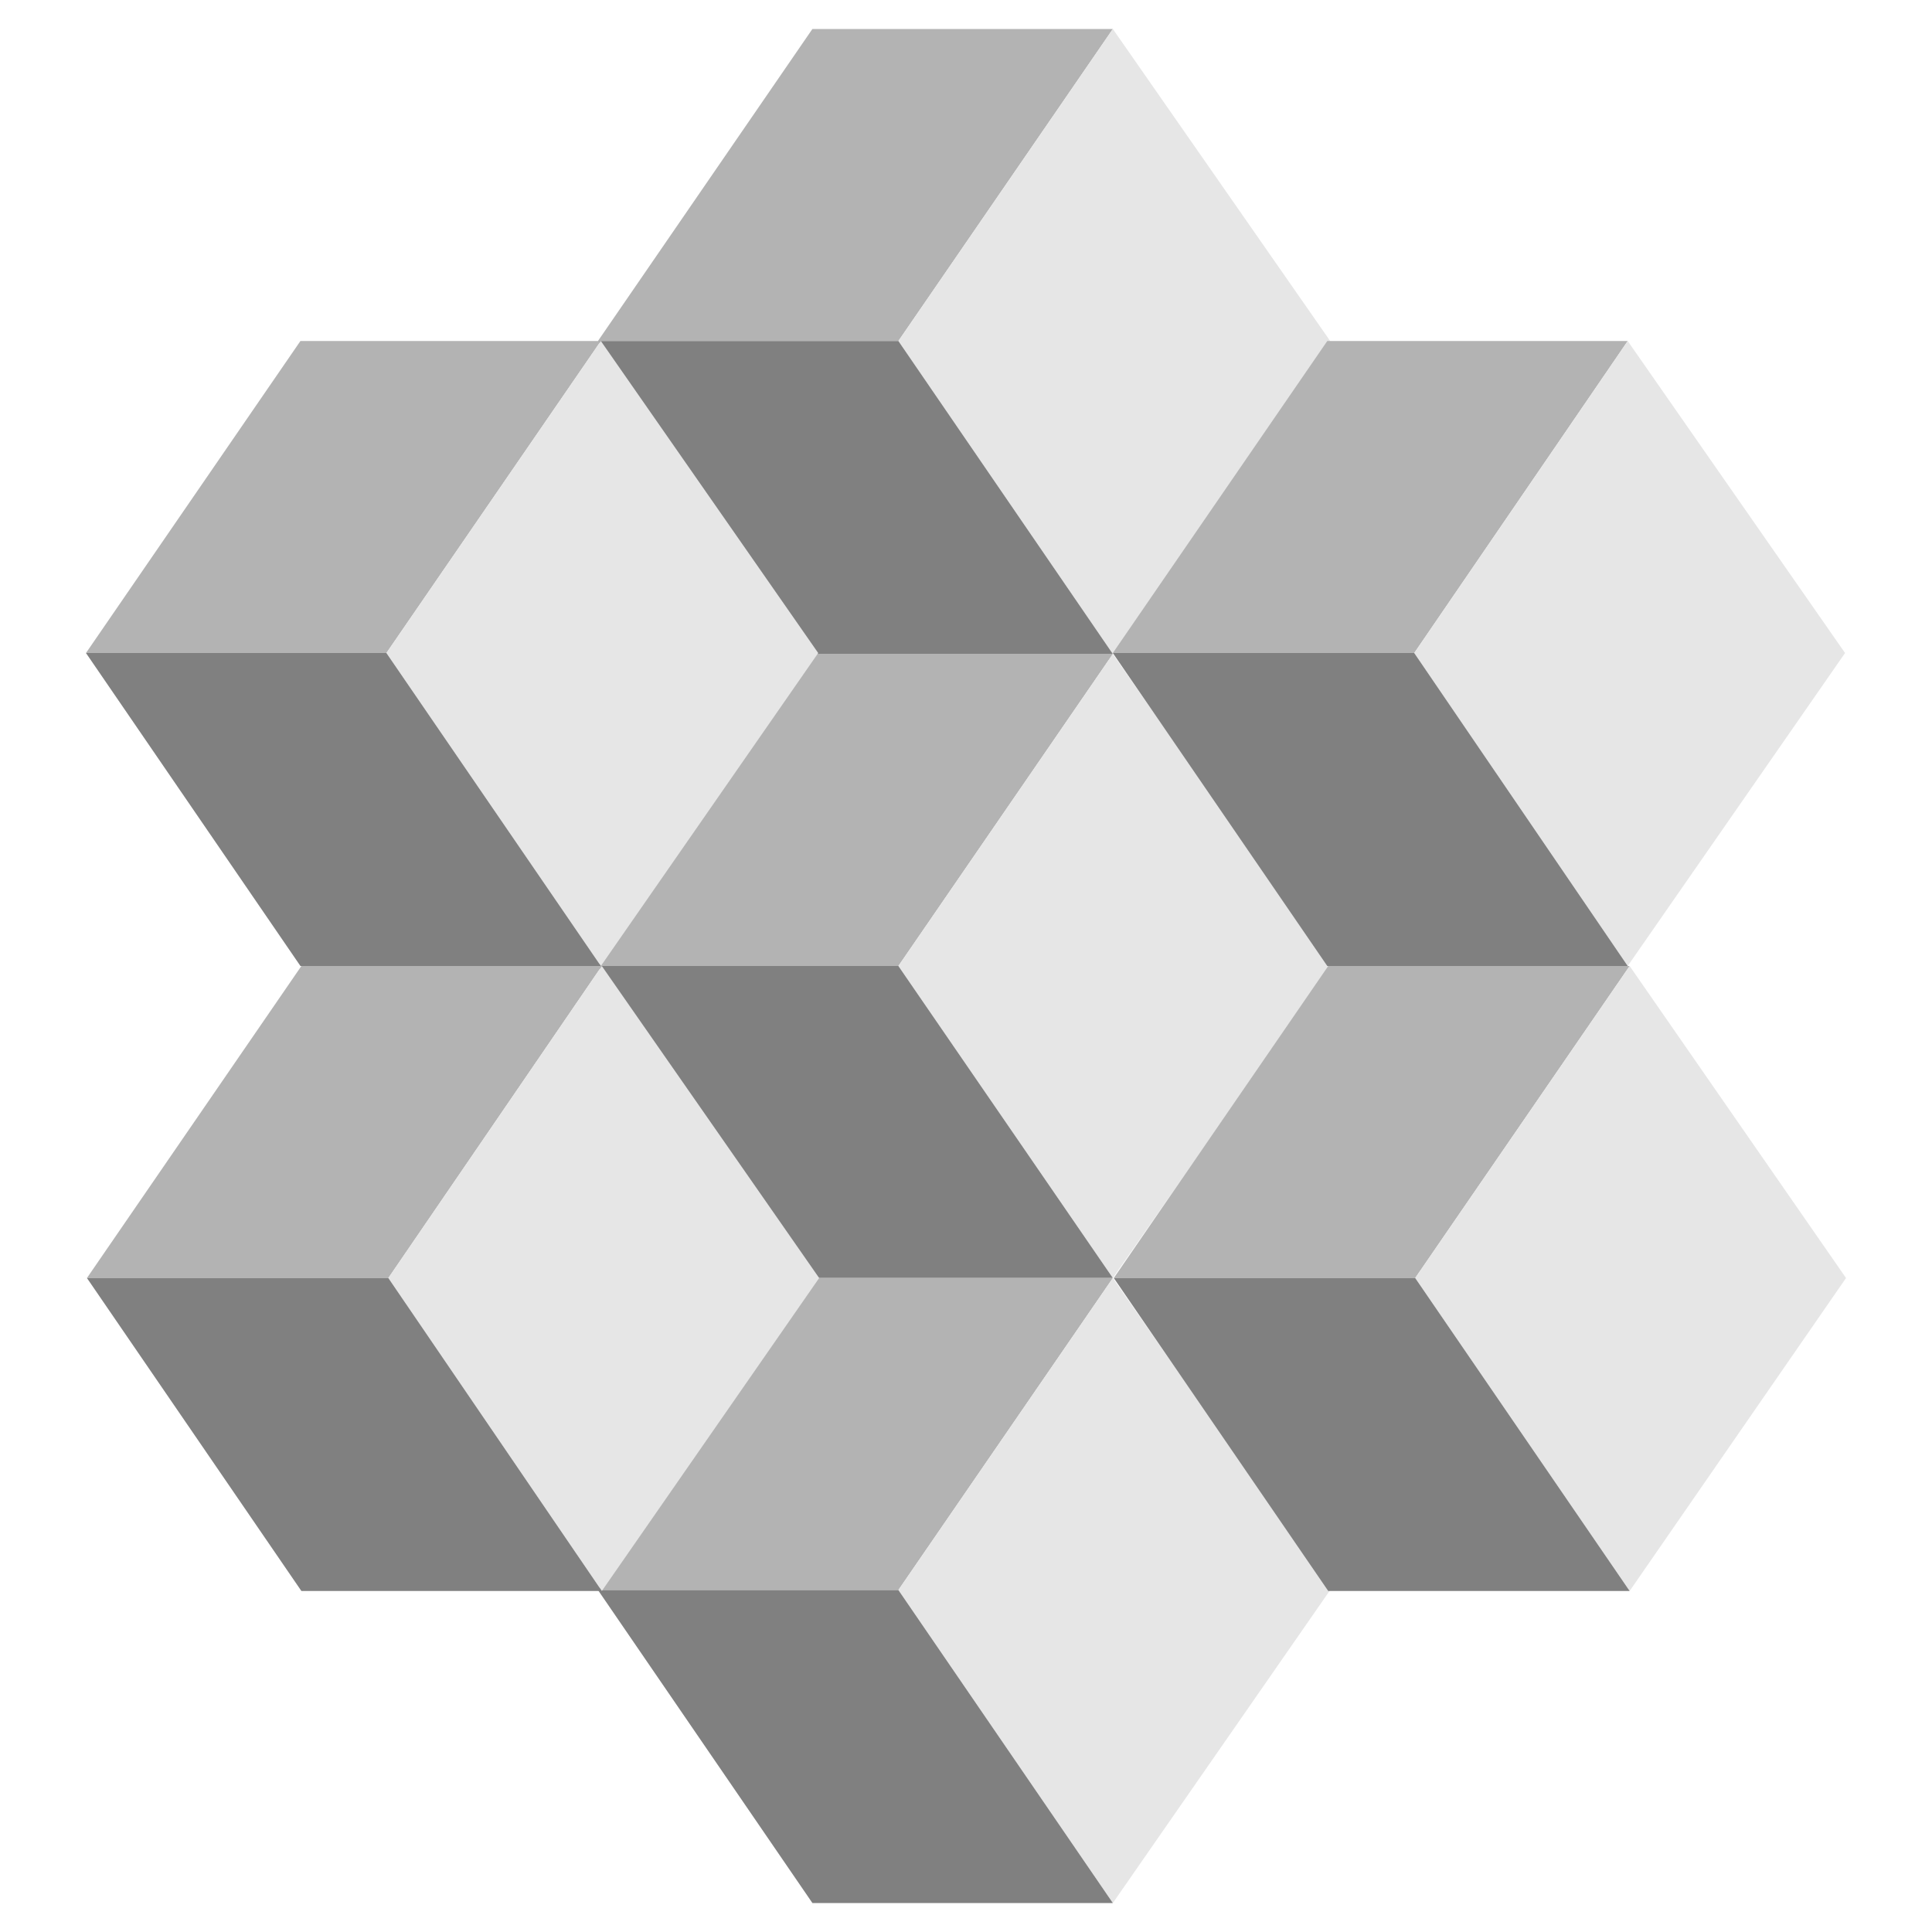 <?xml version="1.0" encoding="utf-8"?>
<!-- Generator: Adobe Illustrator 22.1.0, SVG Export Plug-In . SVG Version: 6.00 Build 0)  -->
<svg version="1.1" id="Layer_1" xmlns="http://www.w3.org/2000/svg" xmlns:xlink="http://www.w3.org/1999/xlink" x="0px" y="0px"
	 viewBox="0 0 200 200" style="enable-background:new 0 0 200 200;" xml:space="preserve">
<style type="text/css">
	.st0{fill:#B3B3B3;}
	.st1{fill:#E6E6E6;}
	.st2{fill:#808080;}
</style>
<g>
	<g>
		<polygon class="st0" points="115.2,67.7 93,100 61.9,100 84.1,67.7 		"/>
	</g>
	<g>
		<polygon class="st1" points="115.2,67.7 137.7,100 115.2,132.3 93,100 		"/>
	</g>
	<g>
		<polygon class="st2" points="93,100 115.2,132.3 84.1,132.3 61.9,100 		"/>
	</g>
</g>
<g>
	<g>
		<polygon class="st0" points="115.2,3 93,35.3 61.9,35.3 84.1,3 		"/>
	</g>
	<g>
		<polygon class="st1" points="115.2,3 137.7,35.3 115.2,67.7 93,35.3 		"/>
	</g>
	<g>
		<polygon class="st2" points="93,35.3 115.2,67.7 84.1,67.7 61.9,35.3 		"/>
	</g>
</g>
<g>
	<g>
		<polygon class="st0" points="115.2,132.3 93,164.6 61.9,164.6 84.1,132.3 		"/>
	</g>
	<g>
		<polygon class="st1" points="115.2,132.3 137.7,164.6 115.2,197 93,164.6 		"/>
	</g>
	<g>
		<polygon class="st2" points="93,164.6 115.2,197 84.1,197 61.9,164.6 		"/>
	</g>
</g>
<g>
	<g>
		<polygon class="st0" points="168.7,100 146.5,132.3 115.3,132.3 137.5,100 		"/>
	</g>
	<g>
		<polygon class="st1" points="168.7,100 191.1,132.3 168.7,164.7 146.5,132.3 		"/>
	</g>
	<g>
		<polygon class="st2" points="146.5,132.3 168.7,164.7 137.5,164.7 115.3,132.3 		"/>
	</g>
</g>
<g>
	<g>
		<polygon class="st0" points="168.5,35.3 146.4,67.6 115.2,67.6 137.4,35.3 		"/>
	</g>
	<g>
		<polygon class="st1" points="168.5,35.3 191,67.6 168.5,100 146.4,67.6 		"/>
	</g>
	<g>
		<polygon class="st2" points="146.4,67.6 168.5,100 137.4,100 115.2,67.6 		"/>
	</g>
</g>
<g>
	<g>
		<polygon class="st0" points="62.3,100 40.2,132.3 9,132.3 31.2,100 		"/>
	</g>
	<g>
		<polygon class="st1" points="62.3,100 84.8,132.3 62.3,164.7 40.2,132.3 		"/>
	</g>
	<g>
		<polygon class="st2" points="40.2,132.3 62.3,164.7 31.2,164.7 9,132.3 		"/>
	</g>
</g>
<g>
	<g>
		<polygon class="st0" points="62.2,35.3 40,67.6 8.9,67.6 31.1,35.3 		"/>
	</g>
	<g>
		<polygon class="st1" points="62.2,35.3 84.7,67.6 62.2,100 40,67.6 		"/>
	</g>
	<g>
		<polygon class="st2" points="40,67.6 62.2,100 31.1,100 8.9,67.6 		"/>
	</g>
</g>
</svg>
